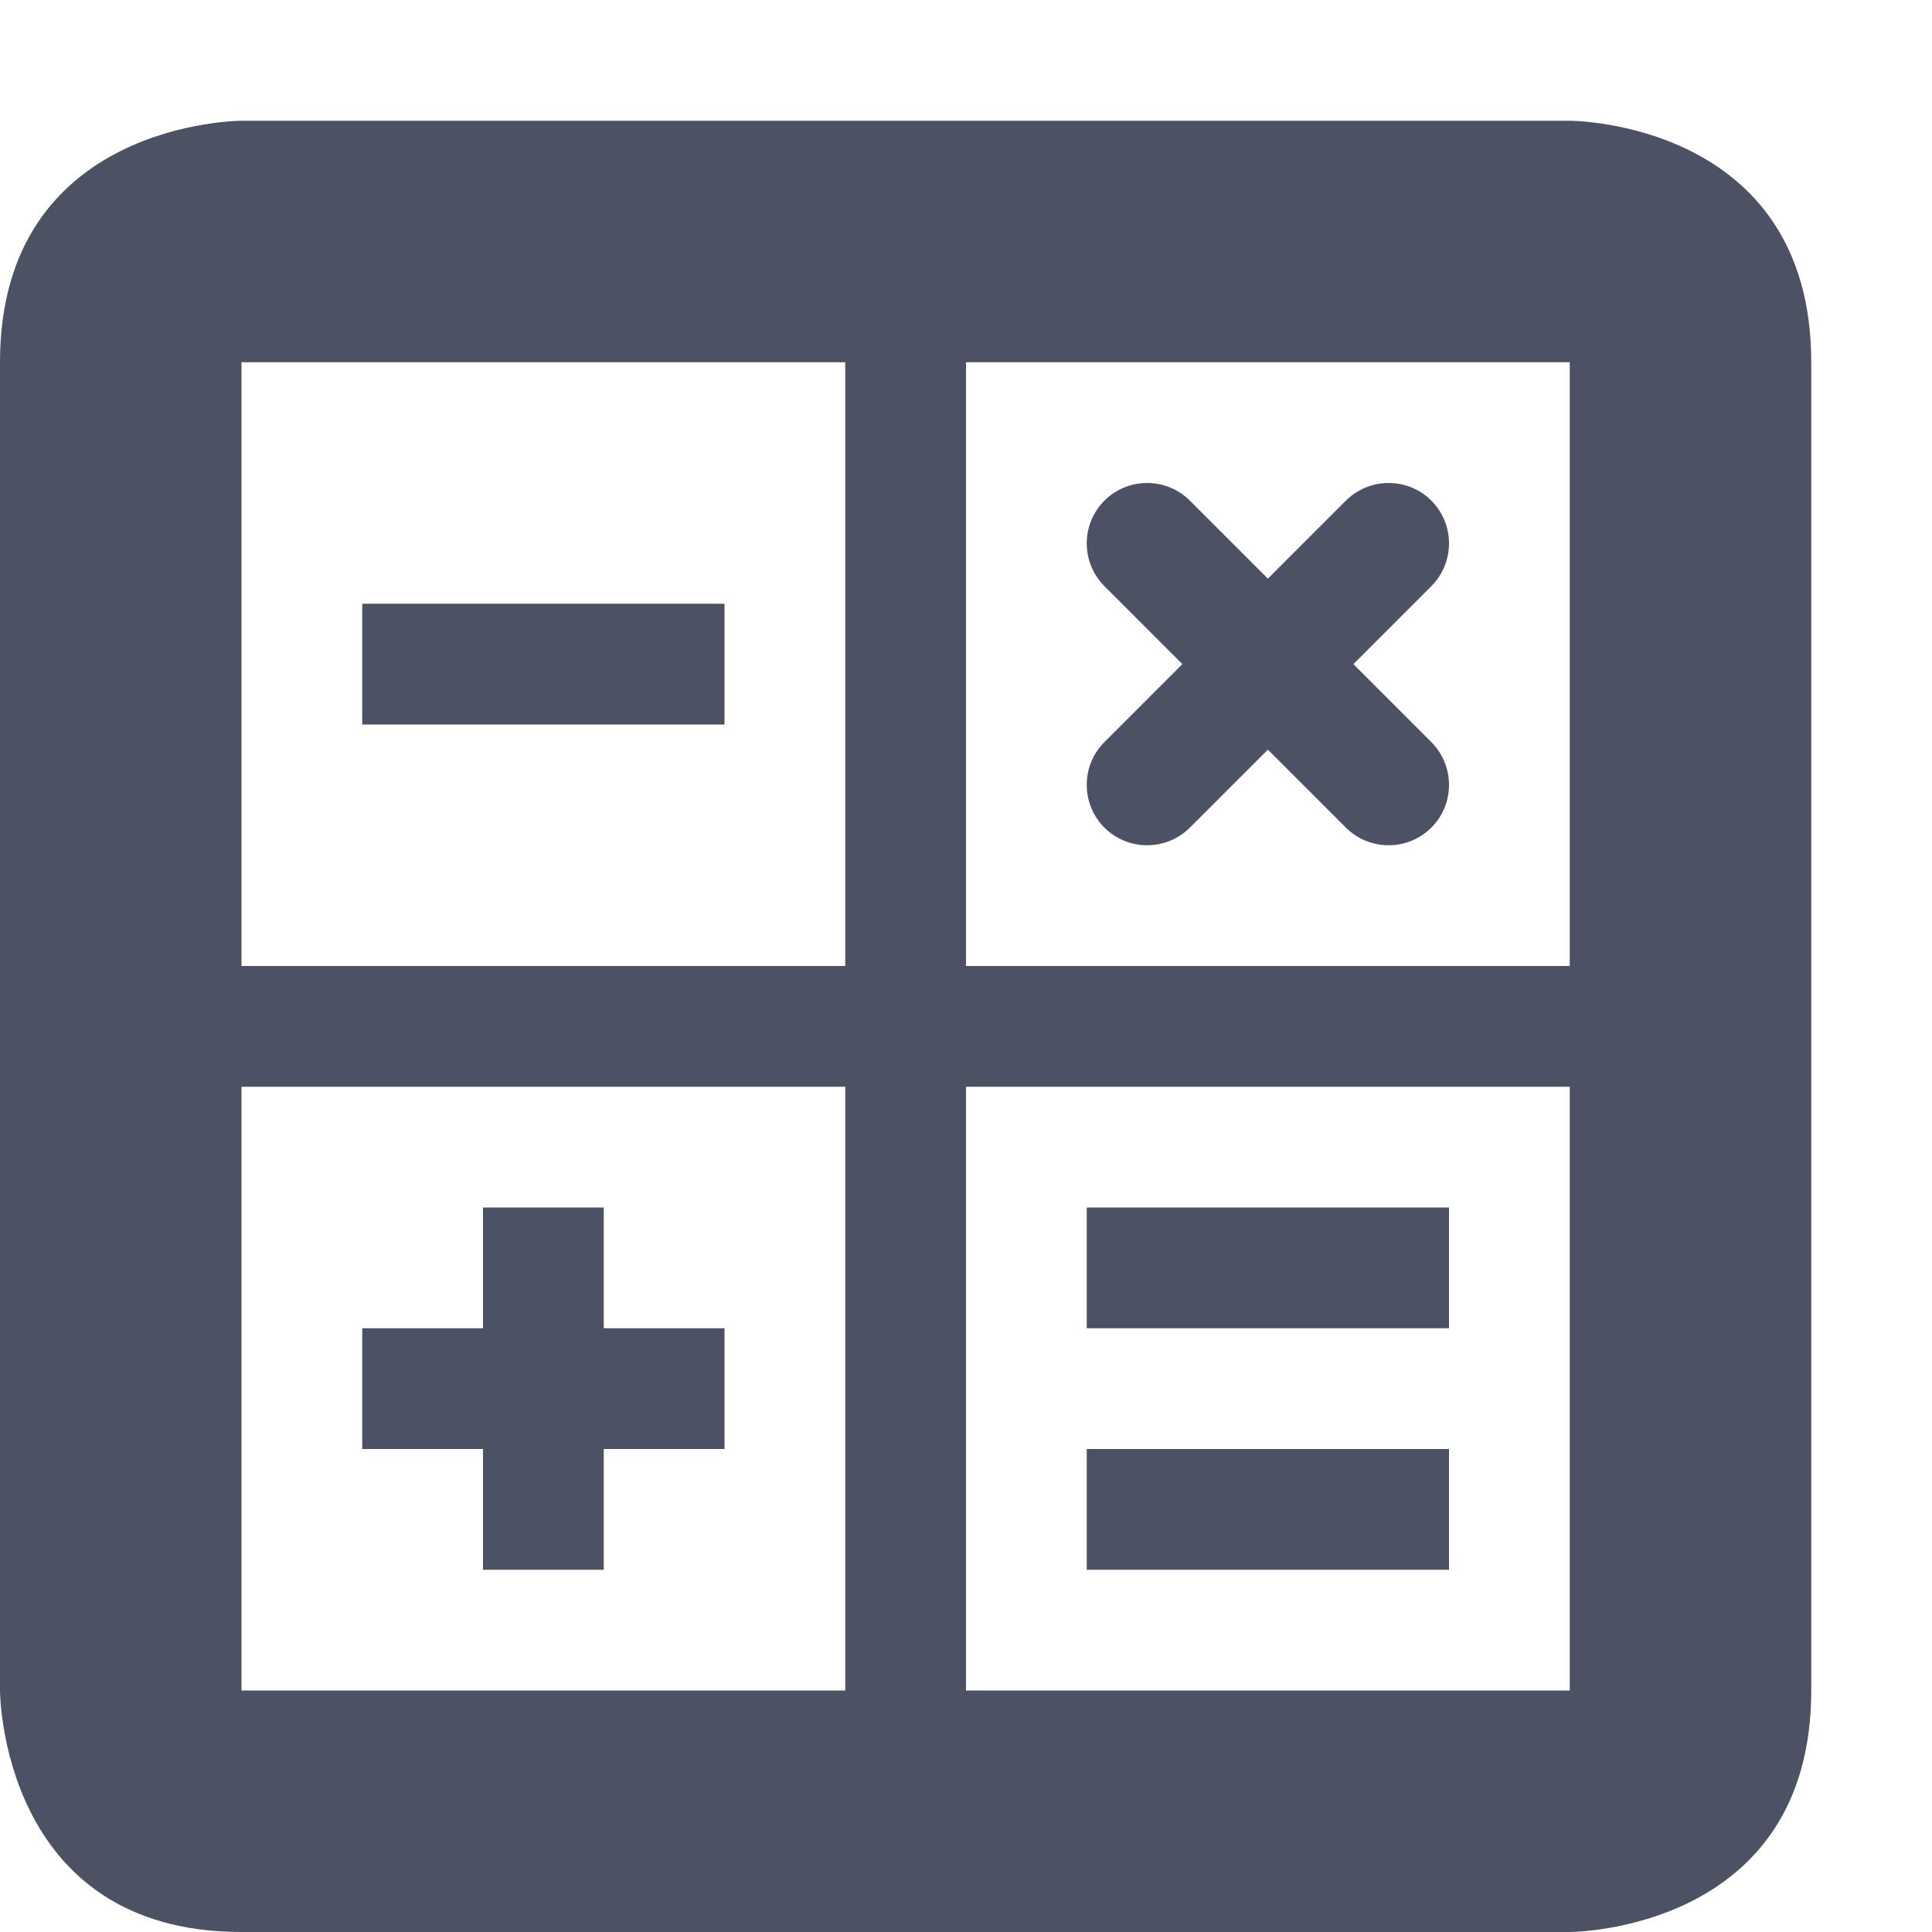 <svg xmlns="http://www.w3.org/2000/svg" width="16" height="16">
    <path d="m 926.031,53 c 0,0 -2,0 -2,2 v 11 c 0,0 0,2 2,2 h 11 c 0,0 2,0 2,-2 v -11 c 0,-2 -2,-2 -2,-2 z m 0,2 h 5 v 5 h -5 z m 6,0 h 5 v 5 h -5 z m 1.5,1 c -0.277,0 -0.5,0.223 -0.5,0.5 0,0.139 0.056,0.263 0.146,0.354 l 0.646,0.646 -0.646,0.646 c -0.09,0.09 -0.146,0.215 -0.146,0.354 0,0.277 0.223,0.5 0.5,0.5 0.139,0 0.263,-0.056 0.354,-0.146 l 0.646,-0.646 0.646,0.646 c 0.09,0.09 0.215,0.146 0.354,0.146 0.277,0 0.5,-0.223 0.5,-0.5 0,-0.139 -0.056,-0.263 -0.146,-0.354 l -0.646,-0.646 0.646,-0.646 c 0.09,-0.09 0.146,-0.215 0.146,-0.354 0,-0.277 -0.223,-0.5 -0.5,-0.5 -0.139,0 -0.263,0.056 -0.354,0.146 l -0.646,0.646 -0.646,-0.646 c -0.09,-0.09 -0.215,-0.146 -0.354,-0.146 z m -6.5,1 v 1 h 3 v -1 z m -1,4 h 5 v 5 h -5 z m 6,0 h 5 v 5 0 h -5 z m -4,1 v 1 h -1 v 1 h 1 v 1 h 1 v -1 h 1 v -1 h -1 v -1 z m 5,0 v 1 h 3 v -1 z m 0,2 v 1 h 3 v -1 z" fill="#4c5263" transform="translate(-924.031 -52)"/>
</svg>

